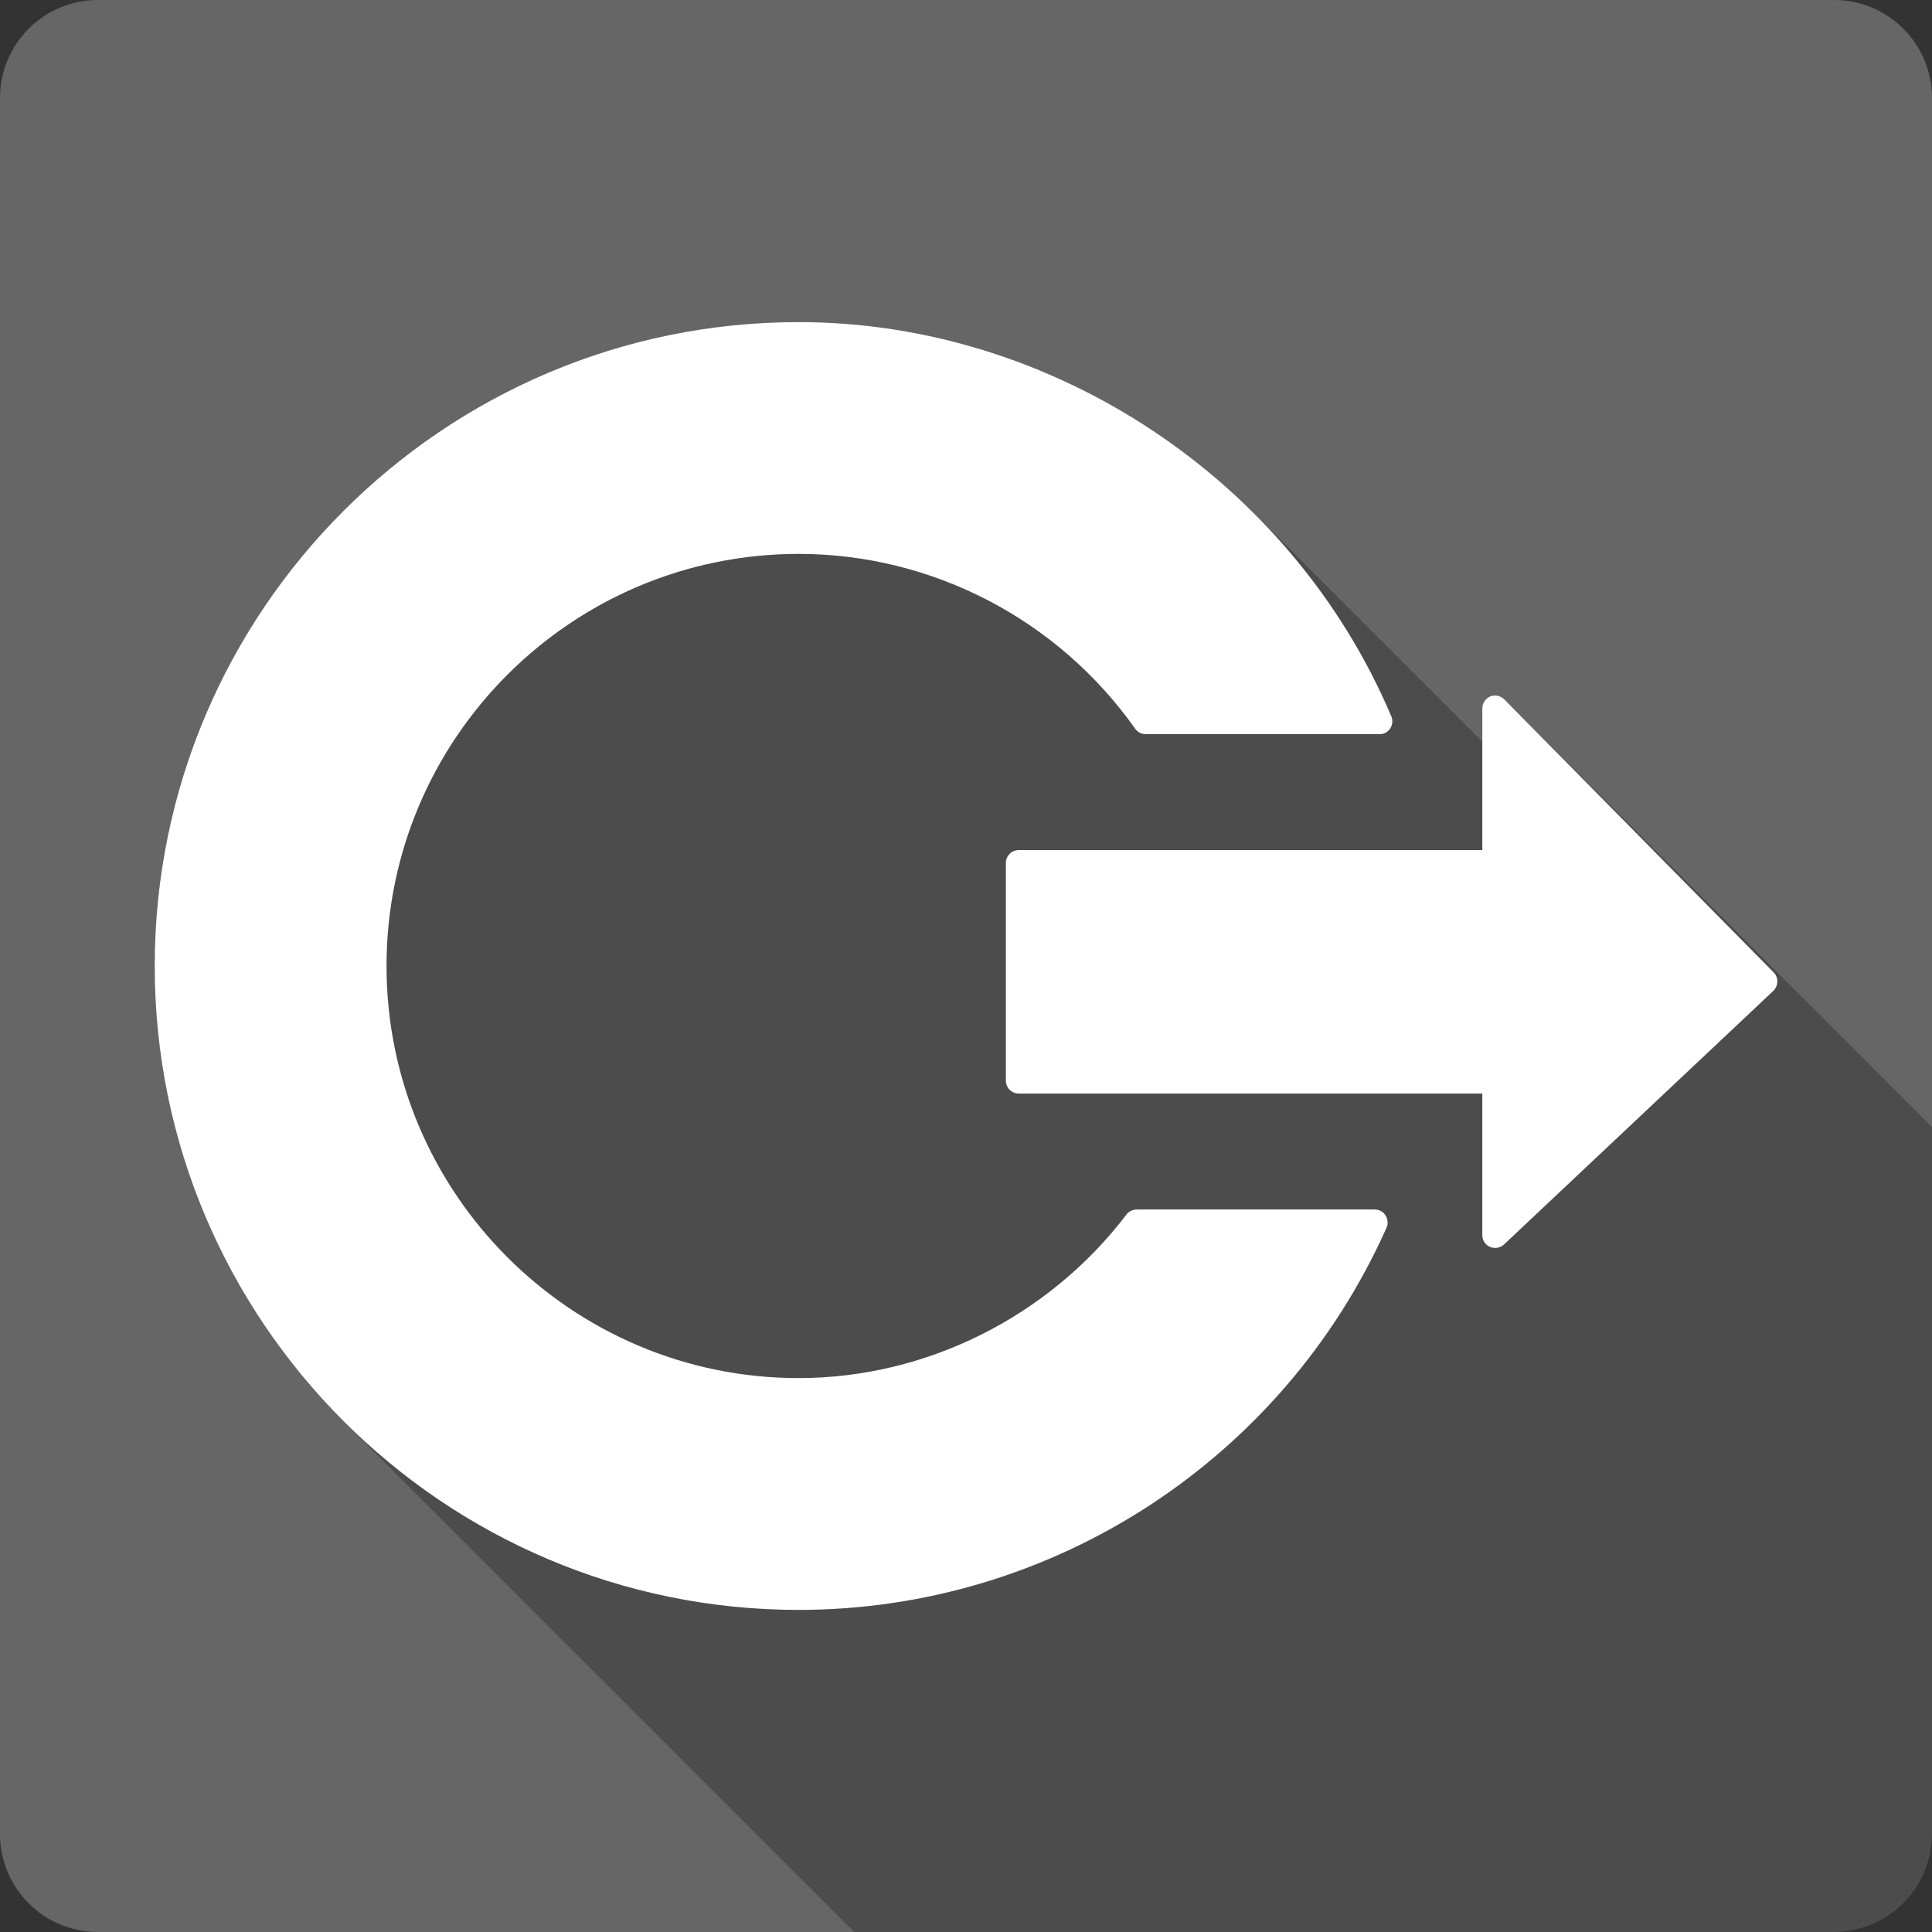 <?xml version="1.0" encoding="UTF-8" standalone="no"?>
<!-- Created with Inkscape (http://www.inkscape.org/) -->

<svg
   xmlns:dc="http://purl.org/dc/elements/1.1/"
   xmlns:cc="http://creativecommons.org/ns#"
   xmlns:rdf="http://www.w3.org/1999/02/22-rdf-syntax-ns#"
   xmlns:svg="http://www.w3.org/2000/svg"
   xmlns="http://www.w3.org/2000/svg"
   xmlns:inkscape="http://www.inkscape.org/namespaces/inkscape"
   version="1.1"
   width="100%"
   height="100%"
   viewBox="0 0 512 512"
   id="svg2">
  <rect x="0" y="0" width="512" height="512" fill="#333333" stroke="none"/>
  <defs
     id="defs4">
    <clipPath
       id="0">
      <path
         d="M 26,0 C 11.603,0 0,11.603 0,26 v 460 c 0,14.397 11.603,26 26,26 h 460 c 14.397,0 26,-11.603 26,-26 V 26 C 512,11.603 500.397,0 486,0 H 26"
         inkscape:connector-curvature="0"
         id="path7" />
    </clipPath>
  </defs>
  <path
     d="M 26,0 C 11.603,0 0,11.603 0,26 v 460 c 0,14.397 11.603,26 26,26 h 460 c 14.397,0 26,-11.603 26,-26 V 26 C 512,11.603 500.397,0 486,0 H 26"
     inkscape:connector-curvature="0"
     id="path9"
     style="fill:#666666" />
  <g
     clip-path="url(#0)"
     id="g63"
     style="opacity:0.25">
    <path
       d="M 211.64,85.36 C 117.56,85.36 41,161.9 41,256 l 353.55,353.55 c 0,-94.1 76.55,-170.64 170.64,-170.64 z"
       inkscape:connector-curvature="0"
       id="path65" />
    <path
       d="m 41,256 c 0,47.04 19.14,89.71 50.04,120.61 l 353.55,353.55 c -30.9,-30.9 -50.04,-73.56 -50.04,-120.61 z"
       inkscape:connector-curvature="0"
       id="path67" />
    <path
       d="m 91.04,376.61 c 30.897,30.897 73.56,50.03 120.6,50.03 l 353.55,353.55 c -47.05,0 -89.71,-19.14 -120.6,-50.03 z"
       inkscape:connector-curvature="0"
       id="path69" />
    <path
       d="m 211.64,426.64 c 67.18,0 128.37,-39.757 155.82,-101.31 l 353.55,353.55 c -27.449,61.55 -88.64,101.31 -155.82,101.31 z"
       inkscape:connector-curvature="0"
       id="path71" />
    <path
       d="m 367.46,325.33 c 0.474,-1.058 0.308,-2.333 -0.32,-3.307 l 353.55,353.55 c 0.628,0.973 0.794,2.249 0.32,3.307 z"
       inkscape:connector-curvature="0"
       id="path73" />
    <path
       d="m 367.14,322.02 c -0.121,-0.186 -0.26,-0.356 -0.413,-0.509 l 353.55,353.55 c 0.153,0.153 0.292,0.323 0.413,0.509 z"
       inkscape:connector-curvature="0"
       id="path75" />
    <path
       d="m 366.73,321.52 c -0.641,-0.641 -1.533,-0.985 -2.468,-0.985 l 353.55,353.55 c 0.935,0 1.827,0.344 2.468,0.985 z"
       inkscape:connector-curvature="0"
       id="path77" />
    <path
       d="m 364.26,320.53 h -62.922 l 353.55,353.55 h 62.922 z"
       inkscape:connector-curvature="0"
       id="path79" />
    <path
       d="m 301.34,320.53 c -1.068,0 -2.129,0.43 -2.774,1.28 l 353.55,353.55 c 0.645,-0.85 1.706,-1.28 2.774,-1.28 z"
       inkscape:connector-curvature="0"
       id="path81" />
    <path
       d="m 298.56,321.81 c -20.626,27.14 -53.12,43.4 -86.92,43.4 l 353.55,353.55 c 33.798,0 66.29,-16.257 86.92,-43.4 z"
       inkscape:connector-curvature="0"
       id="path83" />
    <path
       d="m 211.64,365.21 c -30.11,0 -57.41,-12.248 -77.18,-32.02 l 353.55,353.55 c 19.775,19.775 47.08,32.02 77.18,32.02 z"
       inkscape:connector-curvature="0"
       id="path85" />
    <path
       d="m 134.46,333.19 c -19.775,-19.775 -32.02,-47.08 -32.02,-77.18 l 353.55,353.55 c 0,30.11 12.248,57.41 32.02,77.18 z"
       inkscape:connector-curvature="0"
       id="path87" />
    <path
       d="m 102.44,256.01 c 0,-60.21 48.992,-109.21 109.21,-109.21 L 565.2,500.35 c -60.21,0 -109.21,48.992 -109.21,109.21 z"
       inkscape:connector-curvature="0"
       id="path89" />
    <path
       d="m 211.64,146.8 c 29.06,0 56.823,11.725 77.18,32.08 l 353.55,353.55 c -20.355,-20.355 -48.12,-32.08 -77.18,-32.08 z"
       inkscape:connector-curvature="0"
       id="path91" />
    <path
       d="m 288.82,178.88 c 4.35,4.35 8.362,9.09 11.976,14.202 l 353.55,353.55 c -3.614,-5.108 -7.626,-9.852 -11.976,-14.202 z"
       inkscape:connector-curvature="0"
       id="path93" />
    <path
       d="m 300.8,193.08 c 0.121,0.171 0.257,0.331 0.403,0.477 l 353.55,353.55 c -0.147,-0.147 -0.282,-0.306 -0.403,-0.477 z"
       inkscape:connector-curvature="0"
       id="path95" />
    <path
       d="m 301.2,193.56 c 0.629,0.629 1.471,1.016 2.37,1.016 l 353.55,353.55 c -0.9,0 -1.742,-0.387 -2.37,-1.016 z"
       inkscape:connector-curvature="0"
       id="path97" />
    <path
       d="m 303.57,194.58 h 62.06 l 353.55,353.55 h -62.06 z"
       inkscape:connector-curvature="0"
       id="path99" />
    <path
       d="m 365.64,194.58 c 1.144,0 2.139,-0.538 2.774,-1.494 l 353.55,353.55 c -0.635,0.956 -1.63,1.494 -2.774,1.494 z"
       inkscape:connector-curvature="0"
       id="path101" />
    <path
       d="m 368.41,193.08 c 0.631,-0.952 0.767,-2.144 0.32,-3.199 l 353.55,353.55 c 0.447,1.055 0.311,2.247 -0.32,3.199 z"
       inkscape:connector-curvature="0"
       id="path103" />
    <path
       d="m 368.73,189.88 c -8.603,-20.326 -21.09,-38.488 -36.34,-53.742 l 353.55,353.55 c 15.255,15.255 27.739,33.416 36.34,53.742 z"
       inkscape:connector-curvature="0"
       id="path105" />
    <path
       d="M 332.39,136.14 C 300.751,104.501 257.2,85.369 211.64,85.369 l 353.55,353.55 c 45.559,0 89.11,19.13 120.75,50.771 z"
       inkscape:connector-curvature="0"
       id="path107" />
    <path
       d="m 395.92,184.34 c -0.334,0.029 -0.639,0.077 -0.96,0.214 l 353.55,353.55 c 0.321,-0.136 0.626,-0.185 0.96,-0.214 z"
       inkscape:connector-curvature="0"
       id="path109" />
    <path
       d="m 394.96,184.55 c -1.28,0.526 -2.133,1.817 -2.133,3.199 l 353.55,353.55 c 0,-1.382 0.853,-2.673 2.133,-3.199 z"
       inkscape:connector-curvature="0"
       id="path111" />
    <path
       d="m 392.83,187.75 c 0,0 0,31.806 0,37.539 l 353.55,353.55 c 0,-5.733 0,-37.539 0,-37.539 z"
       inkscape:connector-curvature="0"
       id="path113" />
    <path
       d="m 392.83,225.29 c -6.549,0 -122.85,0 -122.85,0 l 353.55,353.55 c 0,0 116.3,0 122.85,0 z"
       inkscape:connector-curvature="0"
       id="path115" />
    <path
       d="m 269.97,225.29 c -1.888,0 -3.413,1.529 -3.413,3.413 l 353.55,353.55 c 0,-1.883 1.525,-3.413 3.413,-3.413 z"
       inkscape:connector-curvature="0"
       id="path117" />
    <path
       d="m 266.56,228.71 v 57.692 l 353.55,353.55 V 582.26 z"
       inkscape:connector-curvature="0"
       id="path119" />
    <path
       d="m 266.56,286.4 c 0,0.944 0.381,1.797 0.998,2.414 l 353.55,353.55 c -0.617,-0.617 -0.999,-1.47 -0.999,-2.414 z"
       inkscape:connector-curvature="0"
       id="path121" />
    <path
       d="m 267.56,288.81 c 0.617,0.617 1.47,0.998 2.414,0.998 l 353.55,353.55 c -0.944,0 -1.797,-0.381 -2.414,-0.999 z"
       inkscape:connector-curvature="0"
       id="path123" />
    <path
       d="m 269.97,289.81 c 0,0 116.32,0 122.85,0 l 353.55,353.55 c -6.536,0 -122.85,0 -122.85,0 z"
       inkscape:connector-curvature="0"
       id="path125" />
    <path
       d="m 392.83,289.81 c 0,5.733 0,37.539 0,37.539 l 353.55,353.55 c 0,0 0,-31.806 0,-37.539 z"
       inkscape:connector-curvature="0"
       id="path127" />
    <path
       d="m 392.83,327.35 c 0,0.919 0.354,1.764 0.971,2.381 l 353.55,353.55 c -0.617,-0.617 -0.971,-1.461 -0.971,-2.381 z"
       inkscape:connector-curvature="0"
       id="path129" />
    <path
       d="m 393.8,329.73 c 0.295,0.295 0.65,0.538 1.056,0.712 l 353.55,353.55 c -0.405,-0.174 -0.76,-0.417 -1.056,-0.712 z"
       inkscape:connector-curvature="0"
       id="path131" />
    <path
       d="m 394.85,330.44 c 1.253,0.539 2.739,0.292 3.732,-0.641 l 353.55,353.55 c -0.993,0.933 -2.48,1.18 -3.732,0.641 z"
       inkscape:connector-curvature="0"
       id="path133" />
    <path
       d="m 398.59,329.8 71.35,-67.19 353.55,353.55 -71.35,67.19 z"
       inkscape:connector-curvature="0"
       id="path135" />
    <path
       d="m 469.93,262.61 c 0.665,-0.631 1.054,-1.531 1.066,-2.452 l 353.55,353.55 c -0.013,0.922 -0.401,1.822 -1.066,2.452 z"
       inkscape:connector-curvature="0"
       id="path137" />
    <path
       d="m 471,260.16 c 0.02,-0.917 -0.315,-1.797 -0.96,-2.452 l 353.55,353.55 c 0.645,0.655 0.98,1.535 0.96,2.452 z"
       inkscape:connector-curvature="0"
       id="path139" />
    <path
       d="m 470.04,257.71 -71.35,-72.31 353.55,353.55 71.35,72.31 z"
       inkscape:connector-curvature="0"
       id="path141" />
    <path
       d="m 398.69,185.4 c -0.004,-0.004 -0.008,-0.008 -0.012,-0.013 l 353.55,353.55 c 0.004,0.004 0.008,0.008 0.013,0.013 z"
       inkscape:connector-curvature="0"
       id="path143" />
    <path
       d="m 398.68,185.39 c -0.729,-0.729 -1.765,-1.145 -2.761,-1.054 l 353.55,353.55 c 0.996,-0.091 2.032,0.325 2.761,1.054 z"
       inkscape:connector-curvature="0"
       id="path145" />
  </g>
  <path
     d="M 211.64,85.36 C 117.56,85.36 41,161.9 41,256 c 0,94.08 76.54,170.64 170.64,170.64 67.18,0 128.37,-39.757 155.82,-101.31 0.474,-1.058 0.308,-2.333 -0.32,-3.307 -0.631,-0.966 -1.723,-1.494 -2.881,-1.494 h -62.922 c -1.068,0 -2.129,0.43 -2.774,1.28 -20.626,27.14 -53.12,43.4 -86.92,43.4 -60.21,0 -109.21,-48.992 -109.21,-109.21 0,-60.21 48.992,-109.21 109.21,-109.21 35.27,0 68.63,17.272 89.15,46.28 0.642,0.904 1.664,1.494 2.774,1.494 h 62.06 c 1.144,0 2.139,-0.538 2.774,-1.494 0.631,-0.952 0.767,-2.144 0.32,-3.199 C 342.276,127.39 279.151,85.36 211.631,85.36 m 184.29,98.97 c -0.334,0.029 -0.639,0.077 -0.96,0.214 -1.28,0.526 -2.133,1.817 -2.133,3.199 0,0 0,31.806 0,37.539 -6.549,0 -122.85,0 -122.85,0 -1.888,0 -3.413,1.529 -3.413,3.413 v 57.692 c 0,1.888 1.525,3.413 3.413,3.413 0,0 116.32,0 122.85,0 0,5.733 0,37.539 0,37.539 0,1.359 0.774,2.554 2.027,3.093 1.253,0.539 2.739,0.292 3.732,-0.641 l 71.35,-67.19 c 0.665,-0.631 1.054,-1.531 1.066,-2.452 0.02,-0.917 -0.315,-1.797 -0.96,-2.452 l -71.35,-72.31 c -0.73,-0.737 -1.772,-1.158 -2.774,-1.066"
     inkscape:connector-curvature="0"
     id="path147"
     style="fill:#ffffff" />
</svg>
